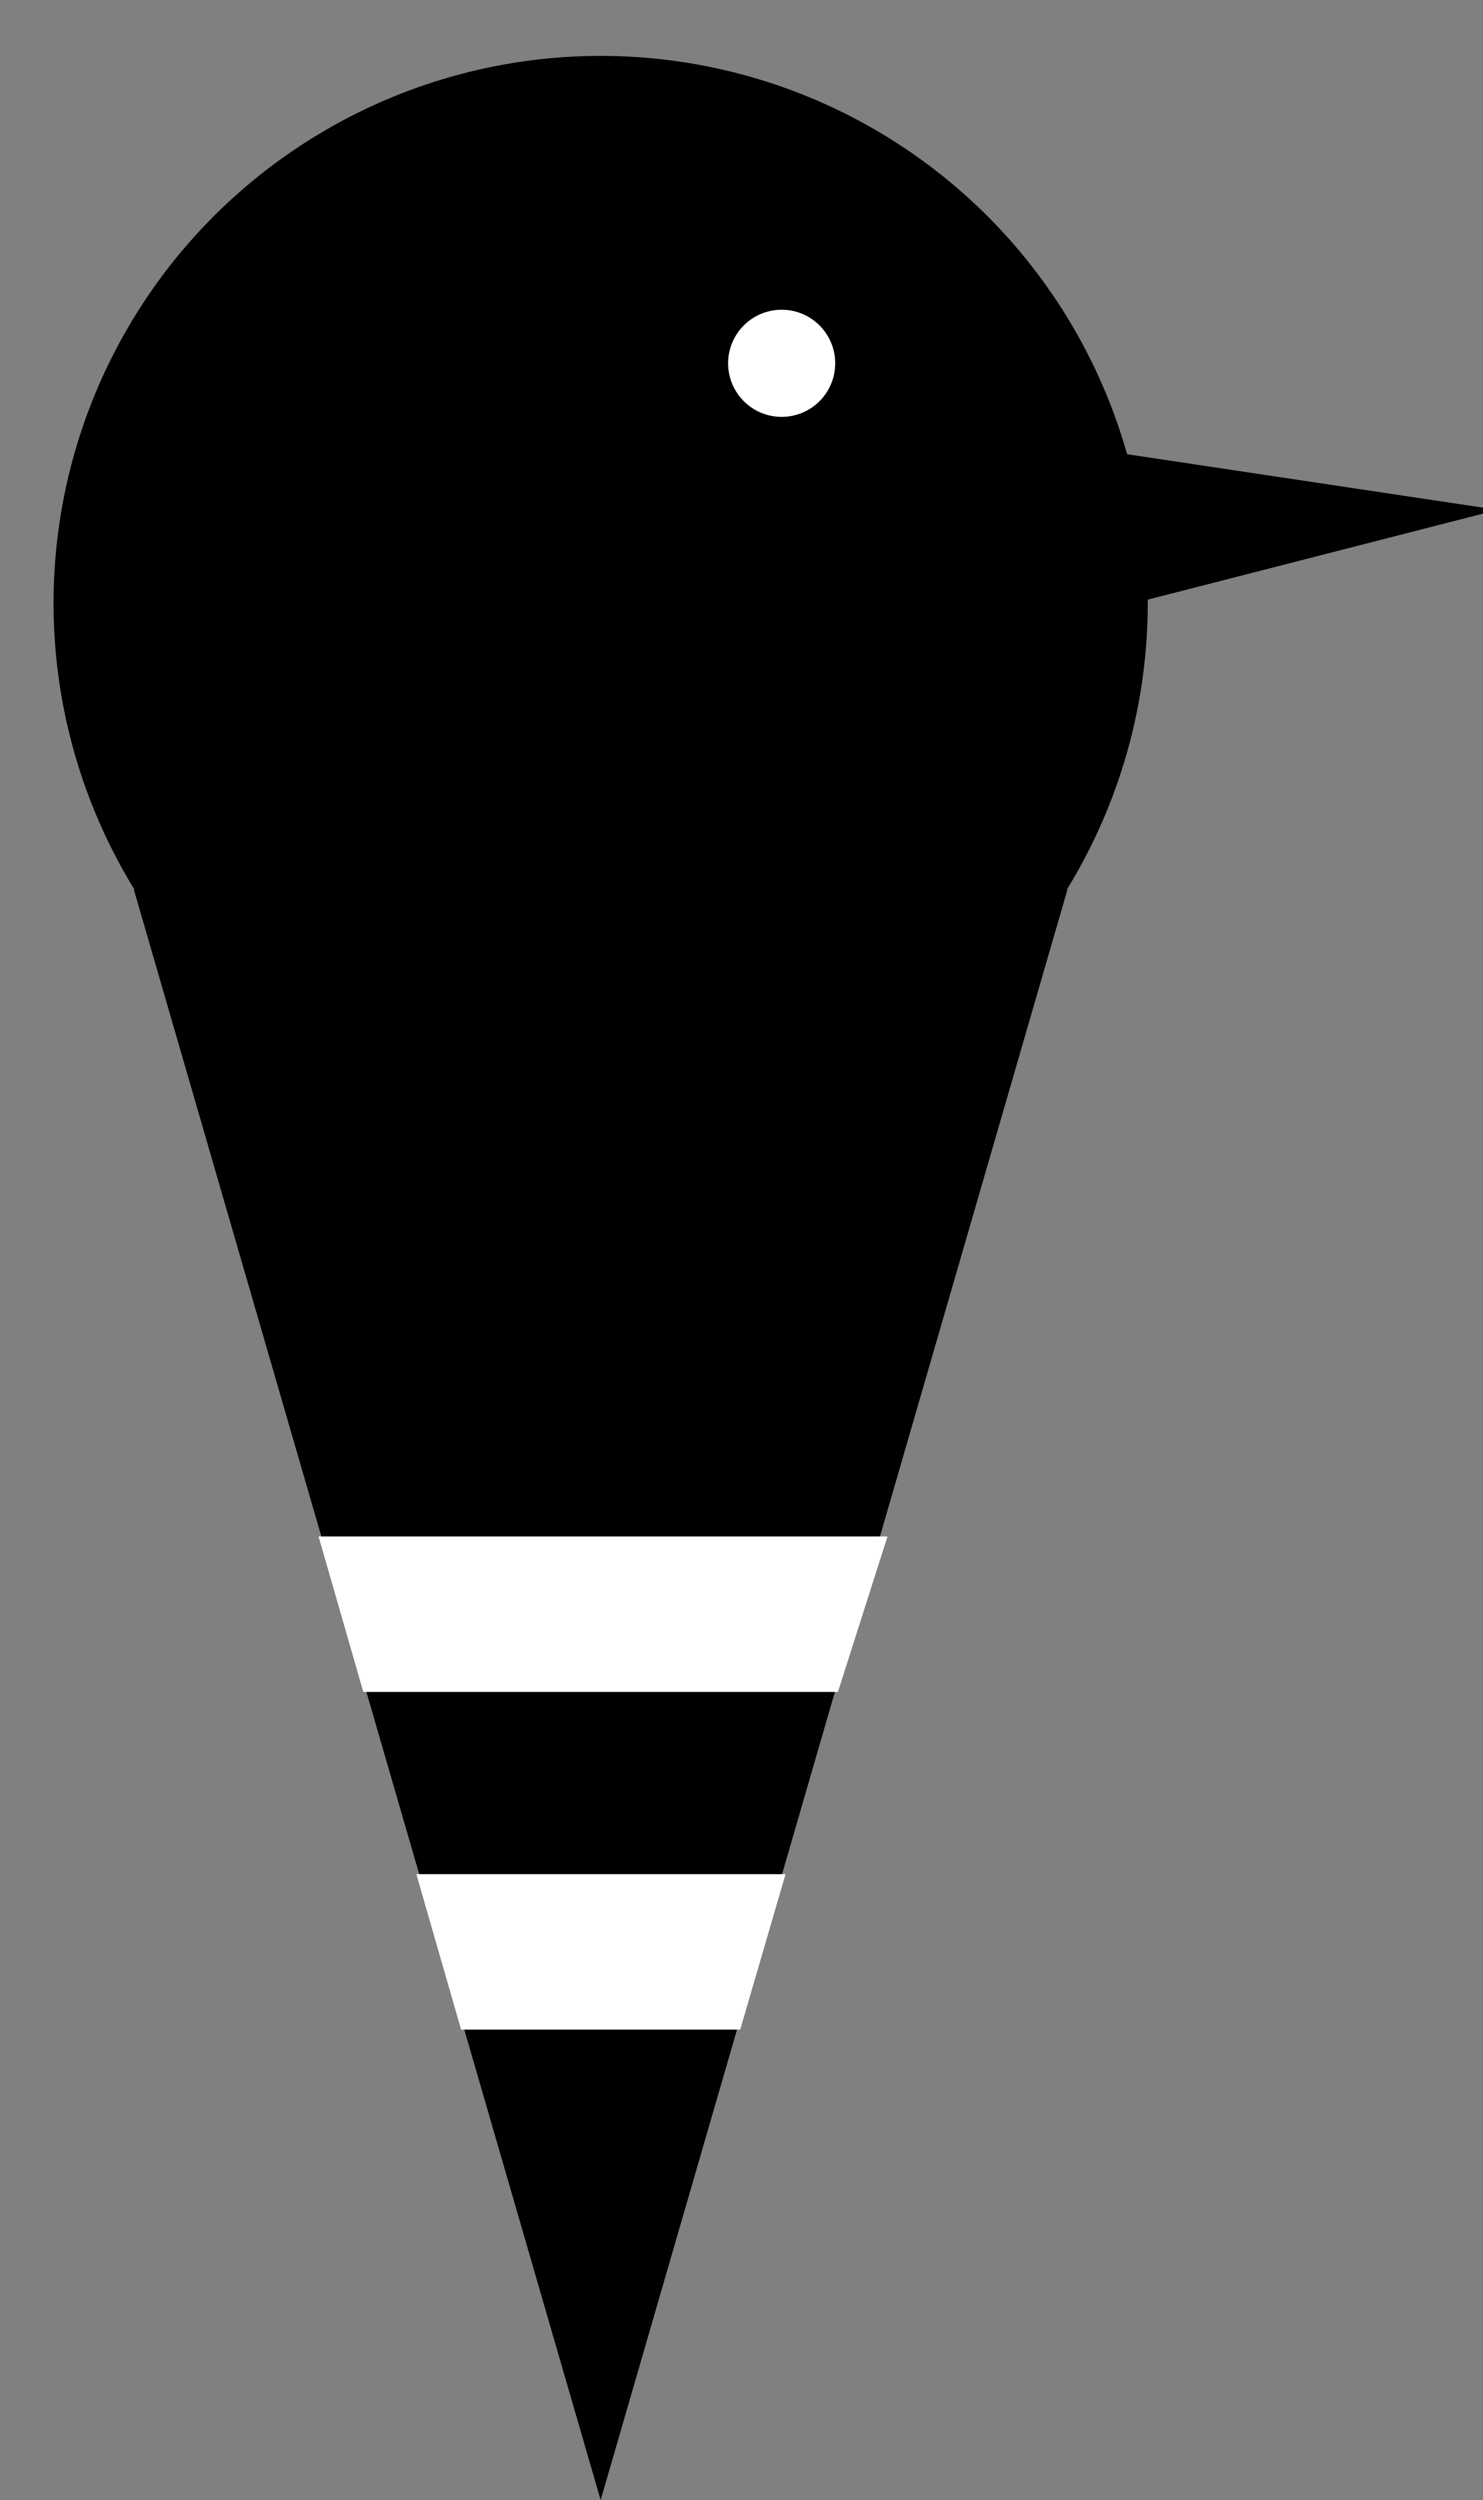 <?xml version="1.0" encoding="utf-8"?>
<!-- Generator: Adobe Illustrator 18.0.0, SVG Export Plug-In . SVG Version: 6.00 Build 0)  -->
<!DOCTYPE svg PUBLIC "-//W3C//DTD SVG 1.1//EN" "http://www.w3.org/Graphics/SVG/1.1/DTD/svg11.dtd">
<svg version="1.1" id="Ebene_1" xmlns="http://www.w3.org/2000/svg" xmlns:xlink="http://www.w3.org/1999/xlink" x="0px" y="0px"
	 viewBox="0 0 254.8 429.4" enable-background="new 0 0 254.8 429.4" xml:space="preserve">
<rect x="0" y="0" width="254.8" height="429.4" fill="#808080" stroke="none"/>
<polygon points="183.4,152.8 103.2,429.4 23,152.8 "/>
<polygon fill="#FFFFFF" stroke="#FFFFFF" stroke-miterlimit="10" points="143.6,290.1 62.8,290.1 55.4,264.4 151.8,264.4 "/>
<polygon fill="#FFFFFF" stroke="#FFFFFF" stroke-miterlimit="10" points="126.8,348.1 79.6,348.1 72.2,322.4 134.3,322.4 "/>
<polygon stroke="#000000" stroke-miterlimit="10" points="127.7,120.3 103.6,65 254.8,87.7 254.8,87.7 "/>
<circle stroke="#000000" stroke-miterlimit="10" cx="103.2" cy="103.6" r="93.5"/>
<circle fill="#FFFFFF" stroke="#000000" stroke-miterlimit="10" cx="134.3" cy="62.4" r="9.7"/>
</svg>
